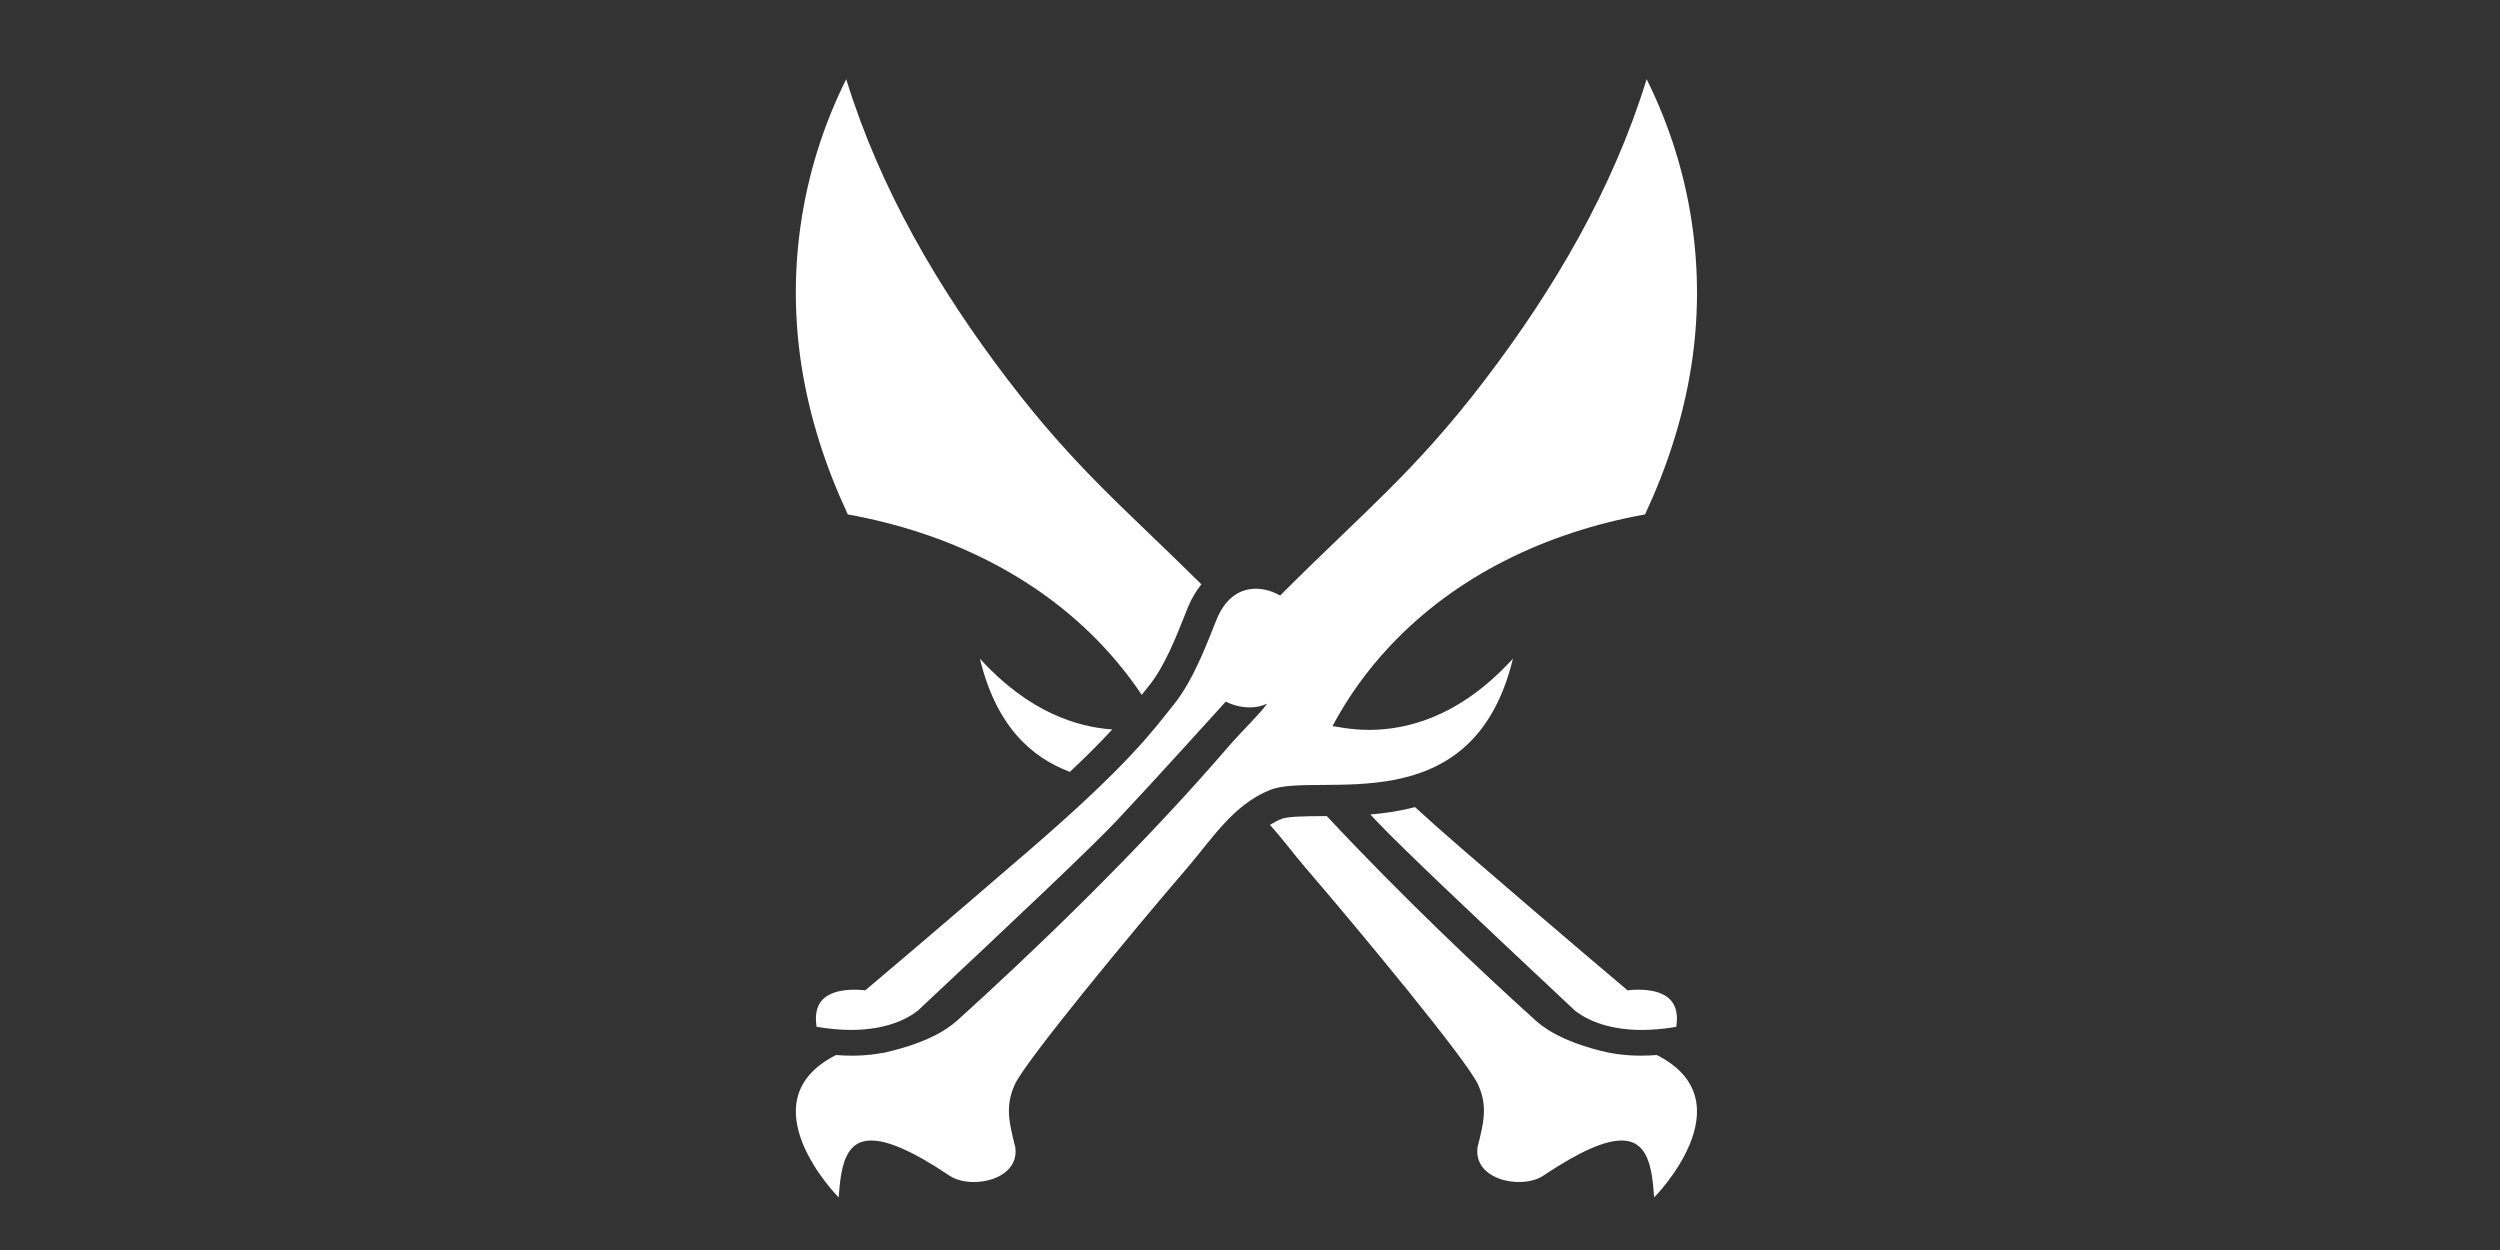 <?xml version="1.0" encoding="UTF-8" standalone="no"?>
<!DOCTYPE svg PUBLIC "-//W3C//DTD SVG 1.1//EN" "http://www.w3.org/Graphics/SVG/1.1/DTD/svg11.dtd">
<svg width="100%" height="100%" viewBox="0 0 160 80" version="1.1" xmlns="http://www.w3.org/2000/svg" xmlns:xlink="http://www.w3.org/1999/xlink" xml:space="preserve" xmlns:serif="http://www.serif.com/" style="fill-rule:evenodd;clip-rule:evenodd;stroke-linejoin:round;stroke-miterlimit:2;">
    <rect x="0" y="0" width="160" height="80" fill="#333333" stroke="none"/>
    <g transform="matrix(0.877,0,0,0.877,9.754,5.886)">
        <g transform="matrix(1,0,0,1,46.5,-1.5)">
            <path d="M57.322,68.55C58.018,69.094 59.538,69.95 62.194,69.95C62.942,69.95 63.774,69.882 64.706,69.722C64.786,69.19 64.774,68.662 64.586,68.222C64.146,67.19 62.818,67.01 61.95,67.01C61.486,67.01 61.154,67.062 61.154,67.062C61.154,67.062 56.578,63.214 49.222,56.866C47.838,55.674 46.658,54.622 45.638,53.686C44.538,53.978 43.442,54.138 42.382,54.226C42.518,54.374 42.65,54.514 42.774,54.646C44.694,56.678 49.99,61.678 57.322,68.55Z" style="fill:white;fill-rule:nonzero;"/>
        </g>
        <g transform="matrix(1,0,0,1,46.5,-1.5)">
            <path d="M15.919,22.492C10.839,15.828 6.591,8.556 4.131,0.568C0.711,7.436 -0.177,14.78 0.867,21.472C1.459,25.284 2.647,28.9 4.247,32.328C11.551,33.652 18.055,36.832 22.827,41.896C23.903,43.04 24.859,44.244 25.695,45.496C25.747,45.436 25.795,45.372 25.843,45.312C25.983,45.132 26.119,44.96 26.255,44.792C27.343,43.44 28.191,41.312 28.751,39.9C28.871,39.6 28.979,39.324 29.075,39.088C29.339,38.456 29.667,37.904 30.051,37.428C24.443,31.876 20.839,28.944 15.919,22.492Z" style="fill:white;fill-rule:nonzero;"/>
        </g>
        <g transform="matrix(1,0,0,1,46.5,-1.5)">
            <path d="M13.886,42.853C15.074,47.765 17.618,50.049 20.454,51.117C21.778,49.873 22.766,48.865 23.546,48.021C21.022,47.845 17.47,46.793 13.886,42.853Z" style="fill:white;fill-rule:nonzero;"/>
        </g>
        <g transform="matrix(1,0,0,1,46.5,-1.5)">
            <path d="M50.234,73.923C50.946,75.487 50.678,76.643 50.198,78.527C49.986,80.219 51.674,81.047 53.226,81.047C53.894,81.047 54.538,80.895 54.99,80.591C57.738,78.751 59.53,78.019 60.714,78.019C62.63,78.019 62.938,79.943 63.09,82.167C63.118,82.167 69.982,75.175 63.286,71.779C62.898,71.811 62.514,71.827 62.138,71.827C61.118,71.827 60.138,71.711 59.23,71.483C57.406,71.023 55.65,70.351 54.41,69.231C50.51,65.711 44.762,60.299 39.202,54.343C39.102,54.343 39.002,54.343 38.902,54.347C37.774,54.351 36.374,54.359 35.906,54.547C35.606,54.667 35.326,54.815 35.05,54.987C35.97,55.991 36.782,57.107 37.65,58.115C41.602,62.707 49.45,72.191 50.234,73.923Z" style="fill:white;fill-rule:nonzero;"/>
        </g>
        <g transform="matrix(1,0,0,1,46.5,-1.5)">
            <path d="M62.427,32.328C64.027,28.9 65.215,25.284 65.807,21.472C66.851,14.78 65.963,7.436 62.543,0.568C60.083,8.556 55.835,15.828 50.755,22.492C45.599,29.256 41.883,32.148 35.795,38.252C35.347,37.984 34.703,37.752 34.019,37.752C32.995,37.752 31.879,38.272 31.175,39.96C30.571,41.412 29.571,44.296 28.027,46.216C26.483,48.136 24.811,50.52 17.451,56.868C10.095,63.216 5.519,67.06 5.519,67.06C5.519,67.06 5.187,67.012 4.723,67.012C3.855,67.012 2.527,67.188 2.087,68.22C1.899,68.66 1.887,69.188 1.967,69.72C2.899,69.88 3.735,69.948 4.479,69.948C7.135,69.948 8.655,69.096 9.351,68.548C16.683,61.676 21.979,56.68 23.899,54.644C26.399,51.996 31.831,45.988 31.831,45.988C31.831,45.988 32.595,46.412 33.571,46.412C33.971,46.412 34.407,46.344 34.843,46.144C34.335,46.868 32.799,48.372 32.227,49.04C25.411,56.988 17.303,64.684 12.263,69.232C11.023,70.348 9.271,71.02 7.447,71.48C6.535,71.712 5.555,71.828 4.535,71.828C4.159,71.828 3.775,71.812 3.387,71.78C-3.309,75.176 3.555,82.168 3.583,82.168C3.739,79.94 4.047,78.02 5.963,78.02C7.143,78.02 8.935,78.748 11.683,80.592C12.139,80.896 12.779,81.048 13.447,81.048C14.999,81.048 16.691,80.216 16.475,78.528C15.995,76.64 15.731,75.488 16.439,73.924C17.227,72.192 25.071,62.708 29.023,58.116C30.807,56.04 32.363,53.516 35.063,52.436C38.523,51.052 49.839,55.056 52.787,42.852C48.791,47.248 44.831,48.052 42.299,48.052C40.851,48.052 39.871,47.788 39.615,47.784C40.727,45.692 42.131,43.716 43.847,41.896C48.619,36.832 55.123,33.652 62.427,32.328Z" style="fill:white;fill-rule:nonzero;"/>
        </g>
    </g>
</svg>
